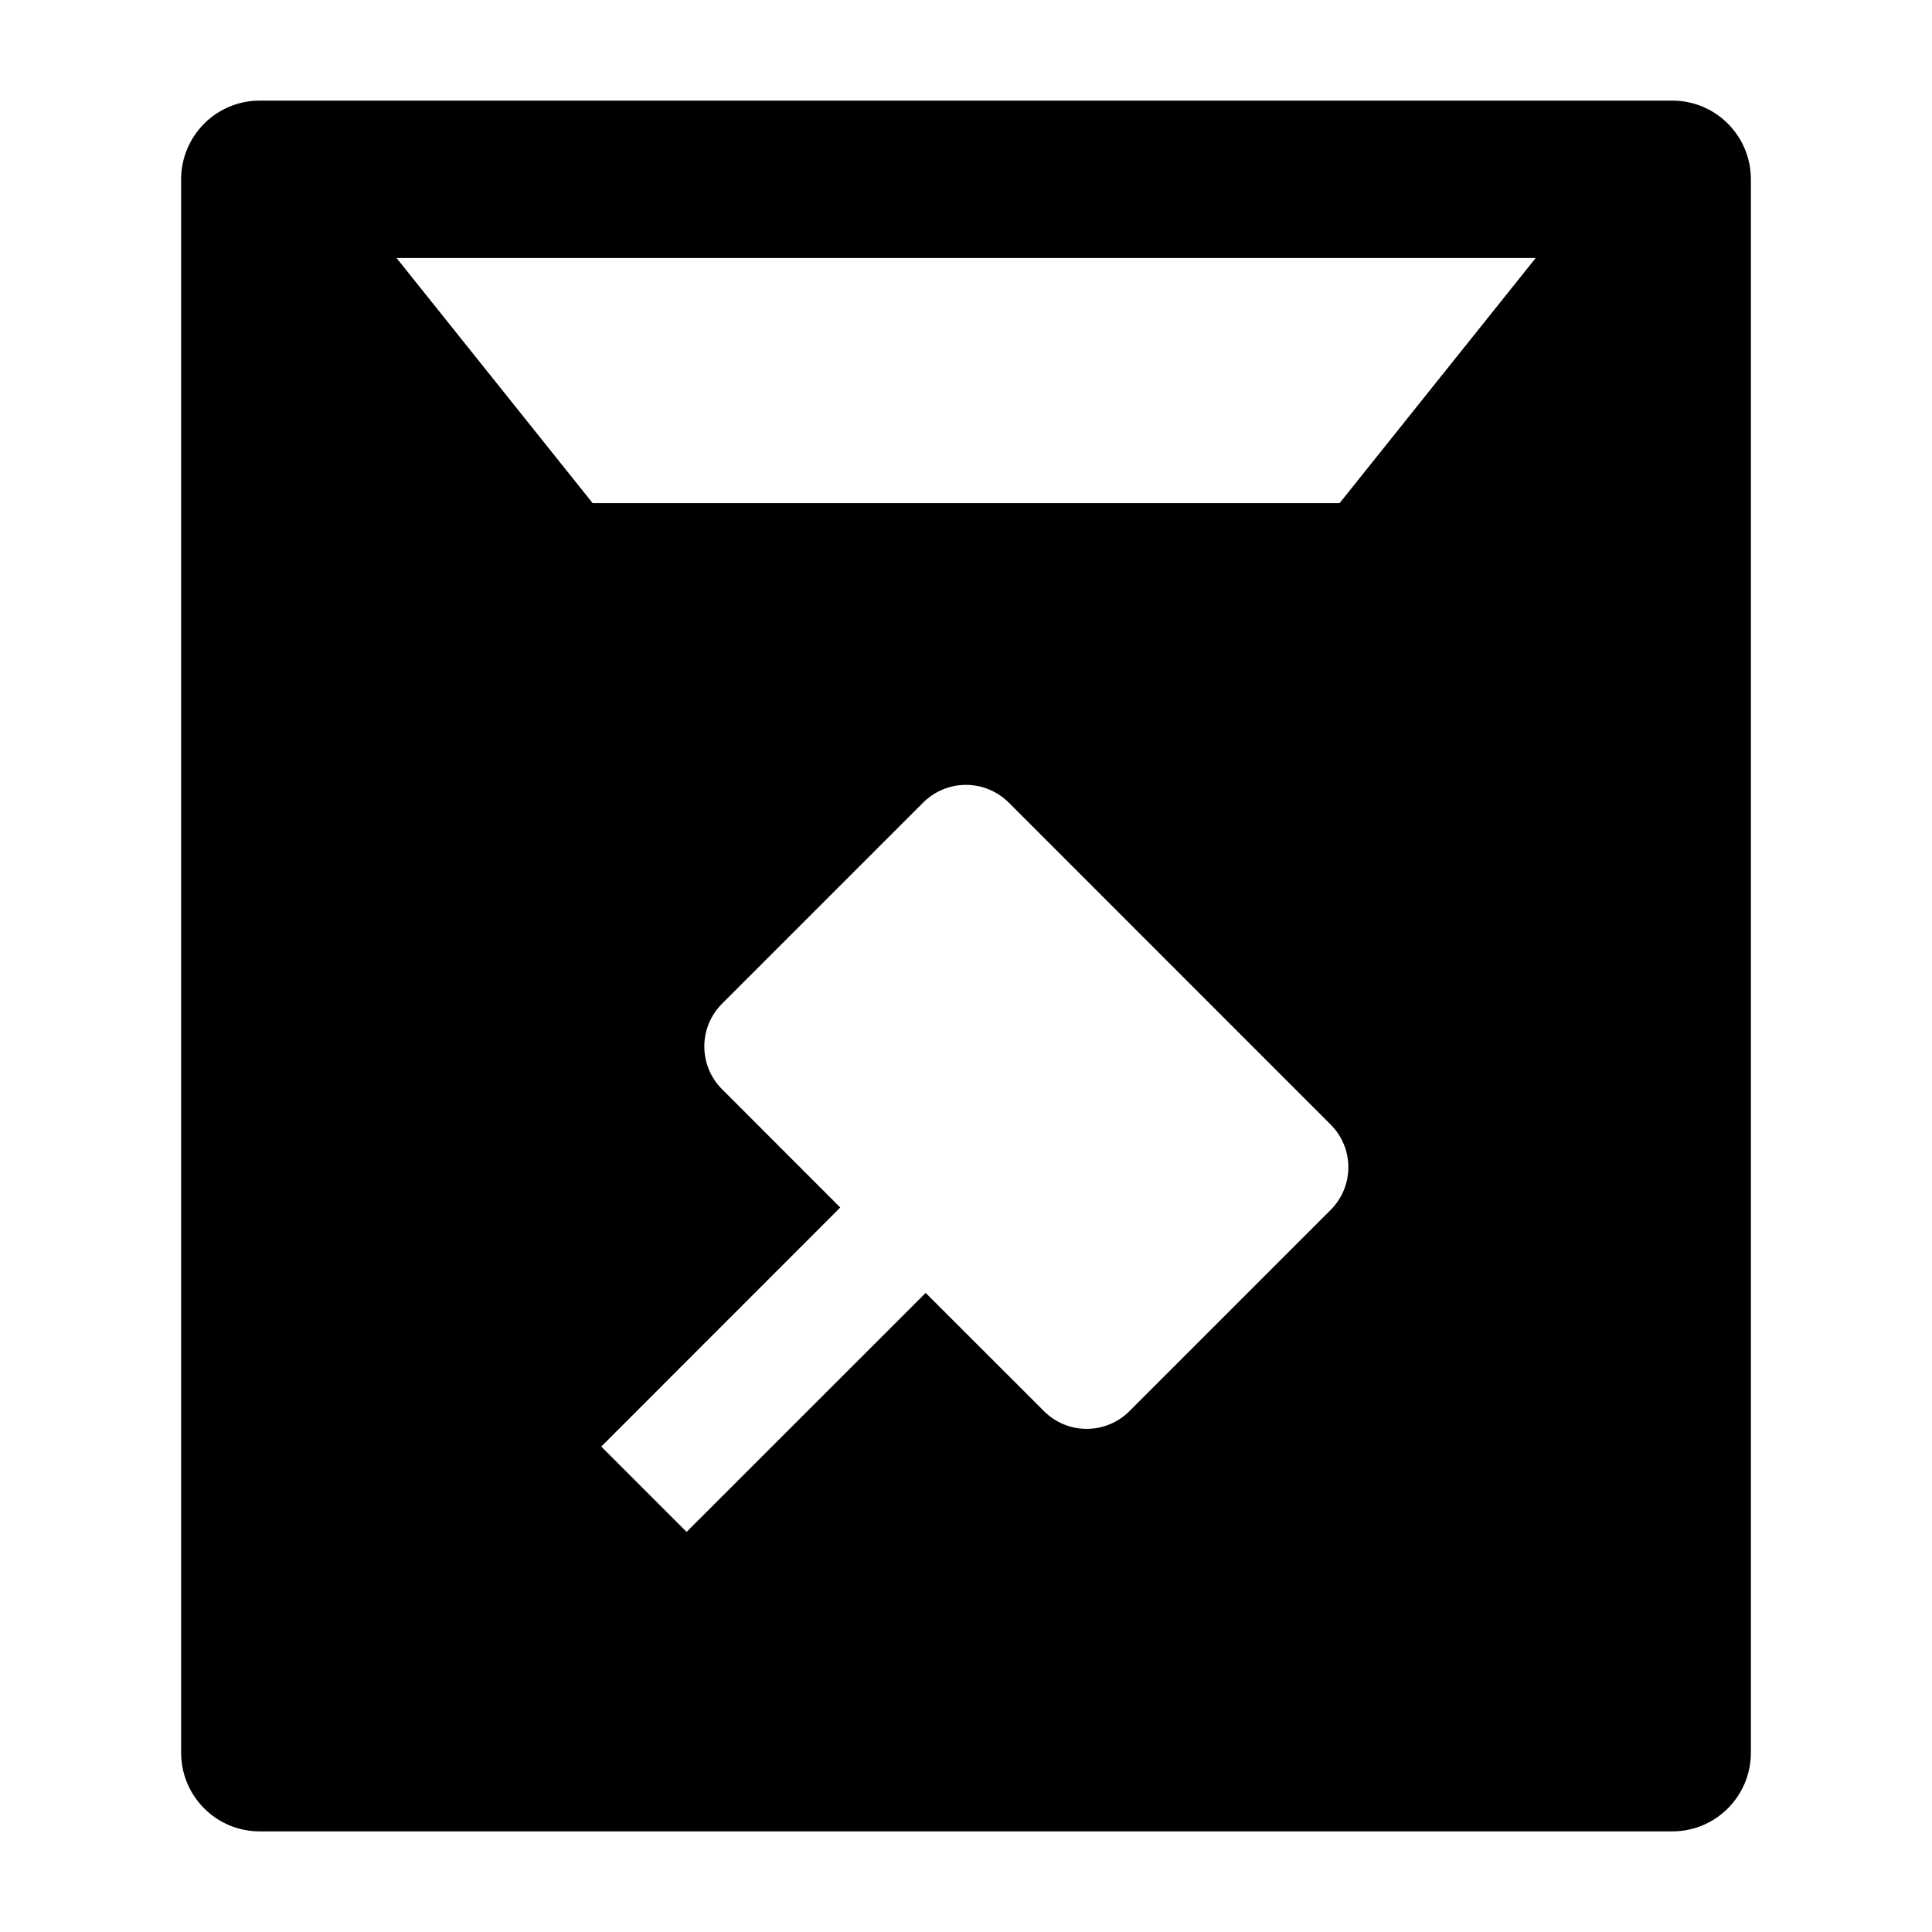 <svg width="24" height="24" viewBox="0 0 24 24" xmlns="http://www.w3.org/2000/svg">
    <path fill-rule="evenodd" clip-rule="evenodd" d="M3.225 1.25C2.966 1.25 2.718 1.353 2.536 1.536C2.353 1.72 2.25 1.968 2.25 2.227V21.773C2.25 22.312 2.687 22.75 3.225 22.75H20.775C21.314 22.75 21.75 22.312 21.75 21.773V2.227C21.75 1.688 21.314 1.25 20.775 1.25H3.225ZM19.077 3.205H4.926L7.362 6.25H16.641L19.077 3.205ZM12.53 9.969C12.389 9.829 12.198 9.75 11.999 9.75C11.8 9.75 11.61 9.829 11.469 9.969L8.969 12.469C8.676 12.762 8.676 13.237 8.969 13.53L10.438 15L7.469 17.97L8.529 19.03L11.499 16.061L12.969 17.53C13.11 17.671 13.3 17.75 13.499 17.75C13.698 17.75 13.889 17.671 14.03 17.53L16.53 15.03C16.823 14.737 16.823 14.262 16.53 13.97L12.53 9.969Z"/>
</svg>

